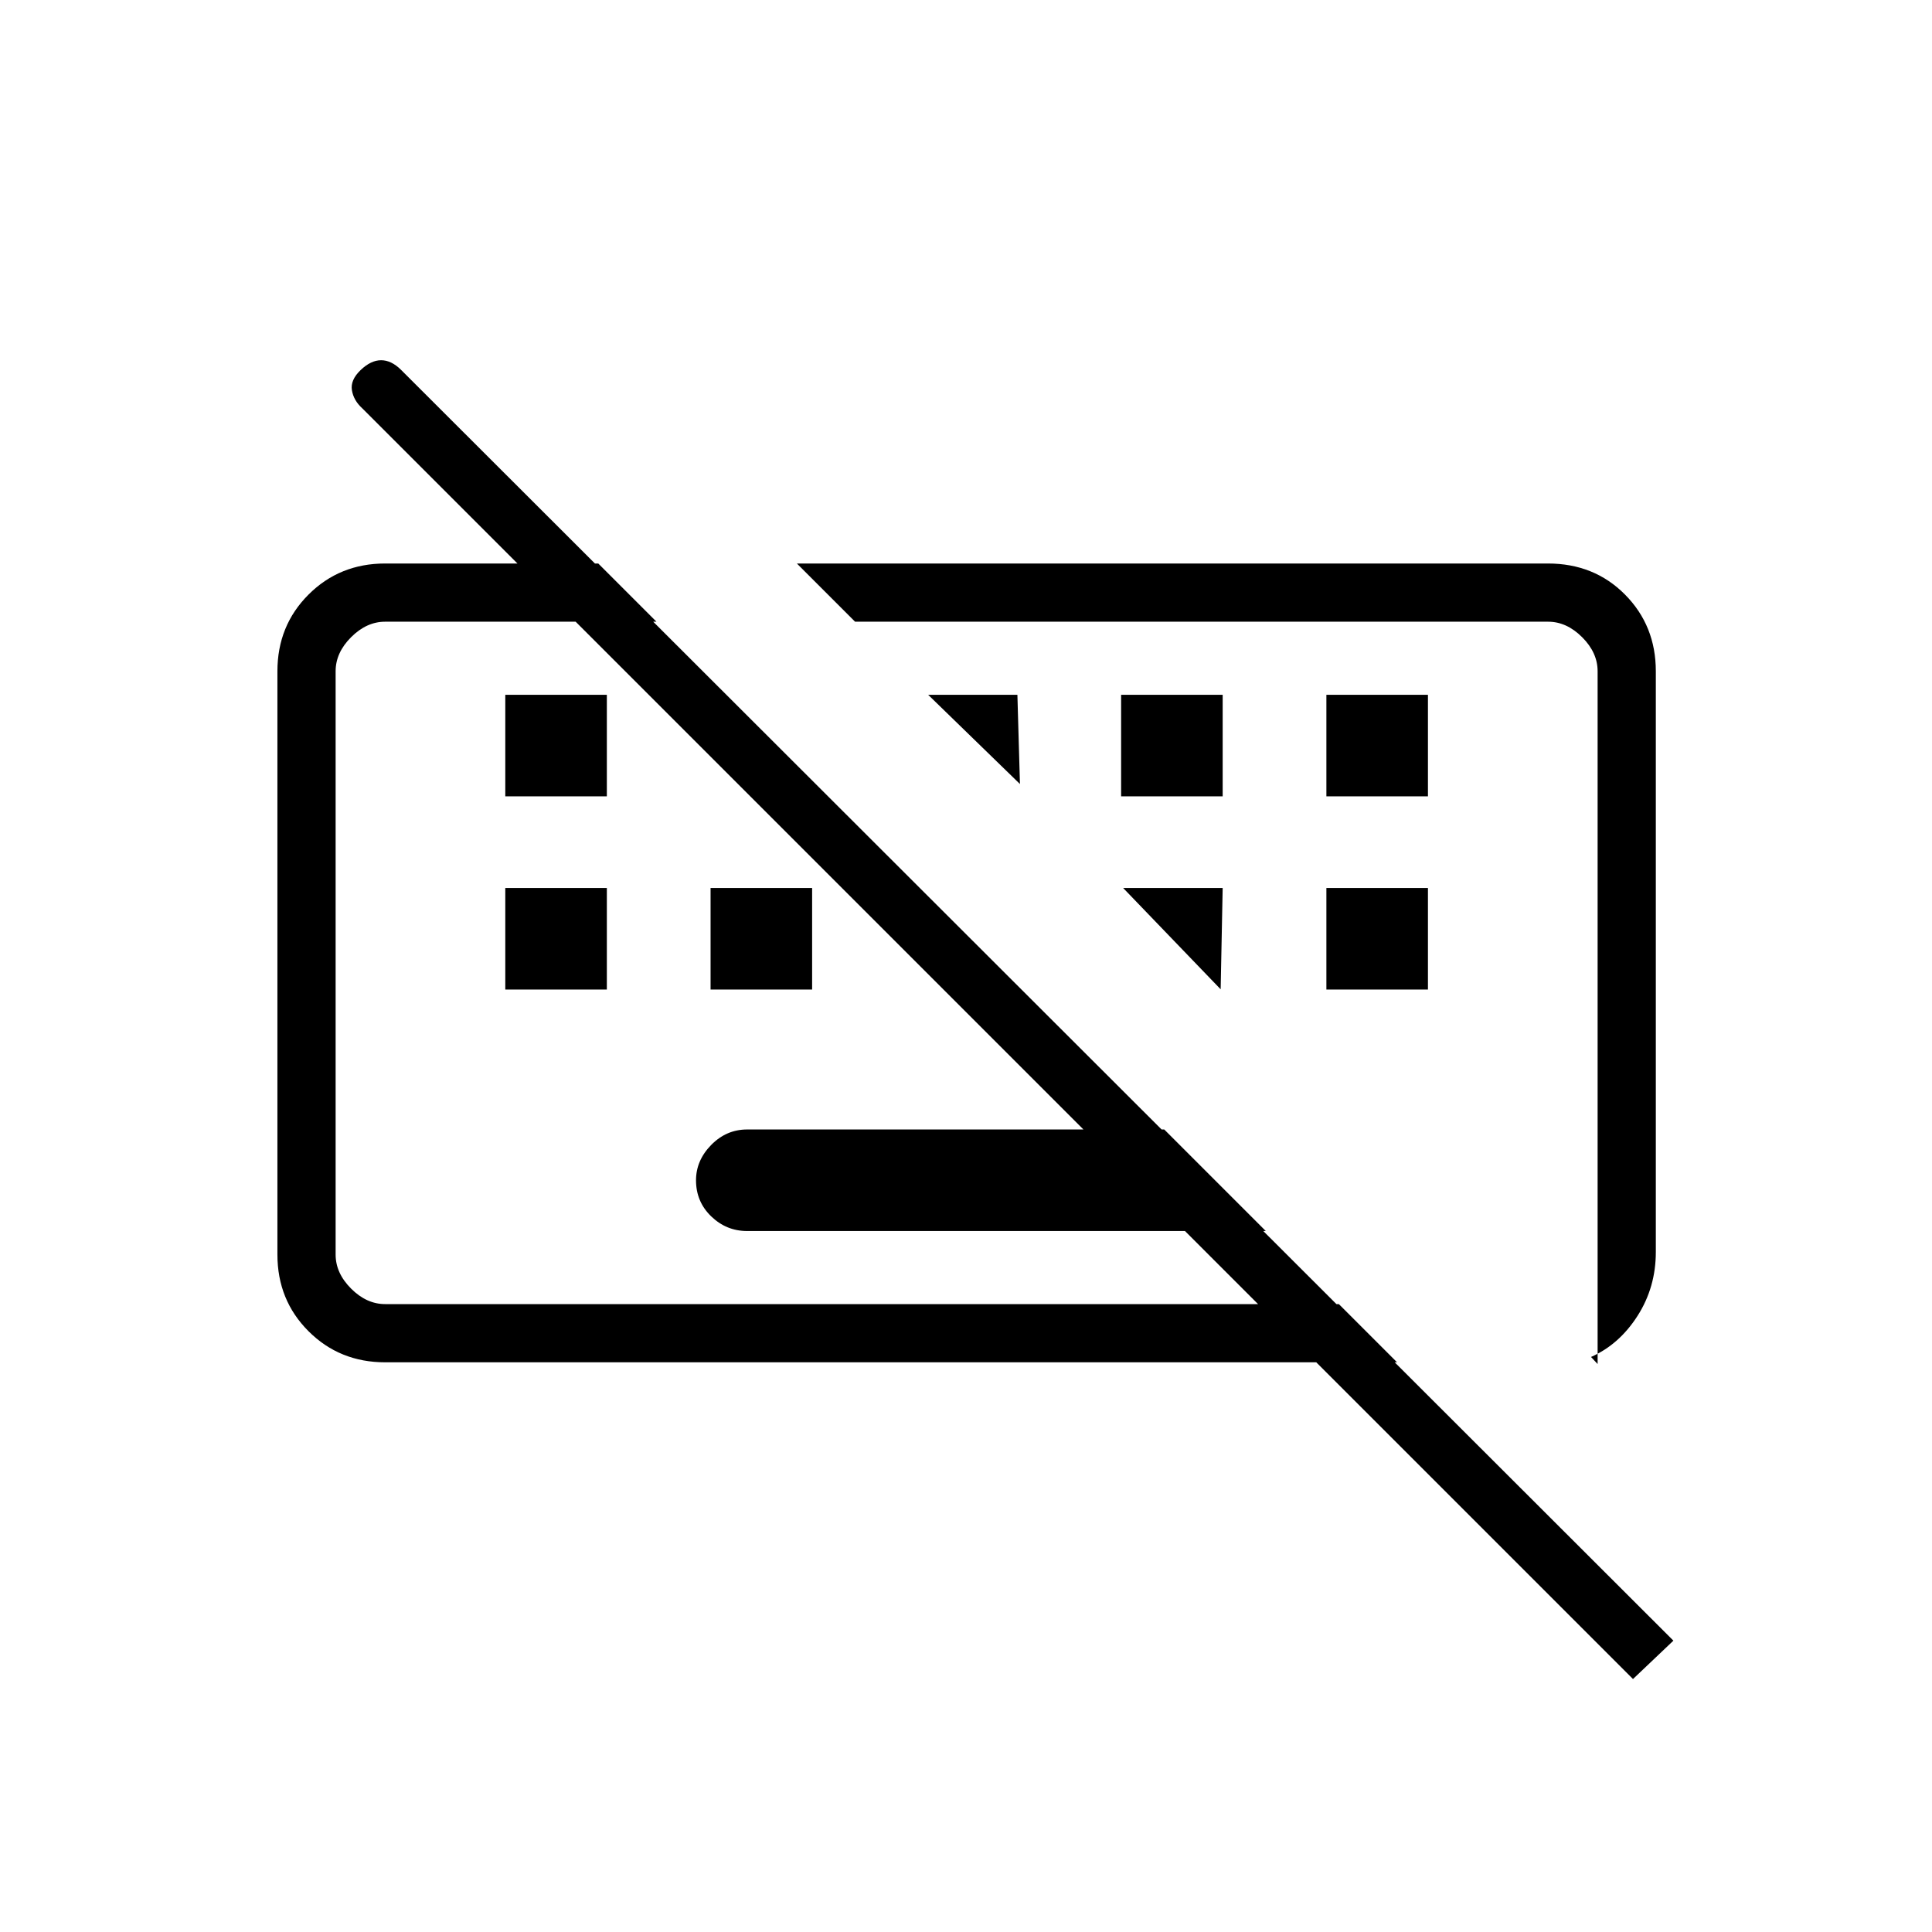 <svg xmlns="http://www.w3.org/2000/svg" height="20" viewBox="0 -960 960 960" width="20"><path d="M811.423-125.692 180.005-757.11q-4.313-3.928-5.14-8.986-.827-5.058 4.289-9.981Q184.269-781 189.359-781t9.872 4.731l632.269 631.5-20.077 19.077ZM371.269-348.308q-10.338 0-17.881-7.289-7.542-7.29-7.542-17.923 0-9.865 7.542-17.557 7.543-7.692 17.881-7.692H578.5l50.462 50.461H371.269Zm-120.192-120v-50.461h50.462v50.461h-50.462Zm102 0v-50.461h50.462v50.461h-50.462Zm306 0v-50.461h50.462v50.461h-50.462Zm-408-96v-50.461h50.462v50.461h-50.462Zm306 0v-50.461h50.462v50.461h-50.462Zm102 0v-50.461h50.462v50.461h-50.462Zm131.492 278.577 3.277 3.5v-344.231q0-9.23-7.692-16.923-7.692-7.692-16.923-7.692H424.885L395.961-680h373.17q23.037 0 38.338 15.45 15.3 15.451 15.3 38.088v288.578q0 17.525-9.096 31.743t-23.104 20.41Zm-599.185 2.654q-22.637 0-38.088-15.45-15.45-15.451-15.45-38.088v-289.847q0-22.637 15.45-38.088Q168.747-680 191.384-680h105.885l28.923 28.923H191.384q-9.23 0-16.923 7.692-7.692 7.693-7.692 16.923v289.847q0 9.23 7.692 16.923Q182.154-312 191.384-312h473.885l28.924 28.923H191.384Zm269.808-331.692h44.347l1.269 44.346-45.616-44.346Zm96.885 96h49.462l-1 50.346-48.462-50.346Zm-102.693 37.038Zm154.116 14Z"/></svg>